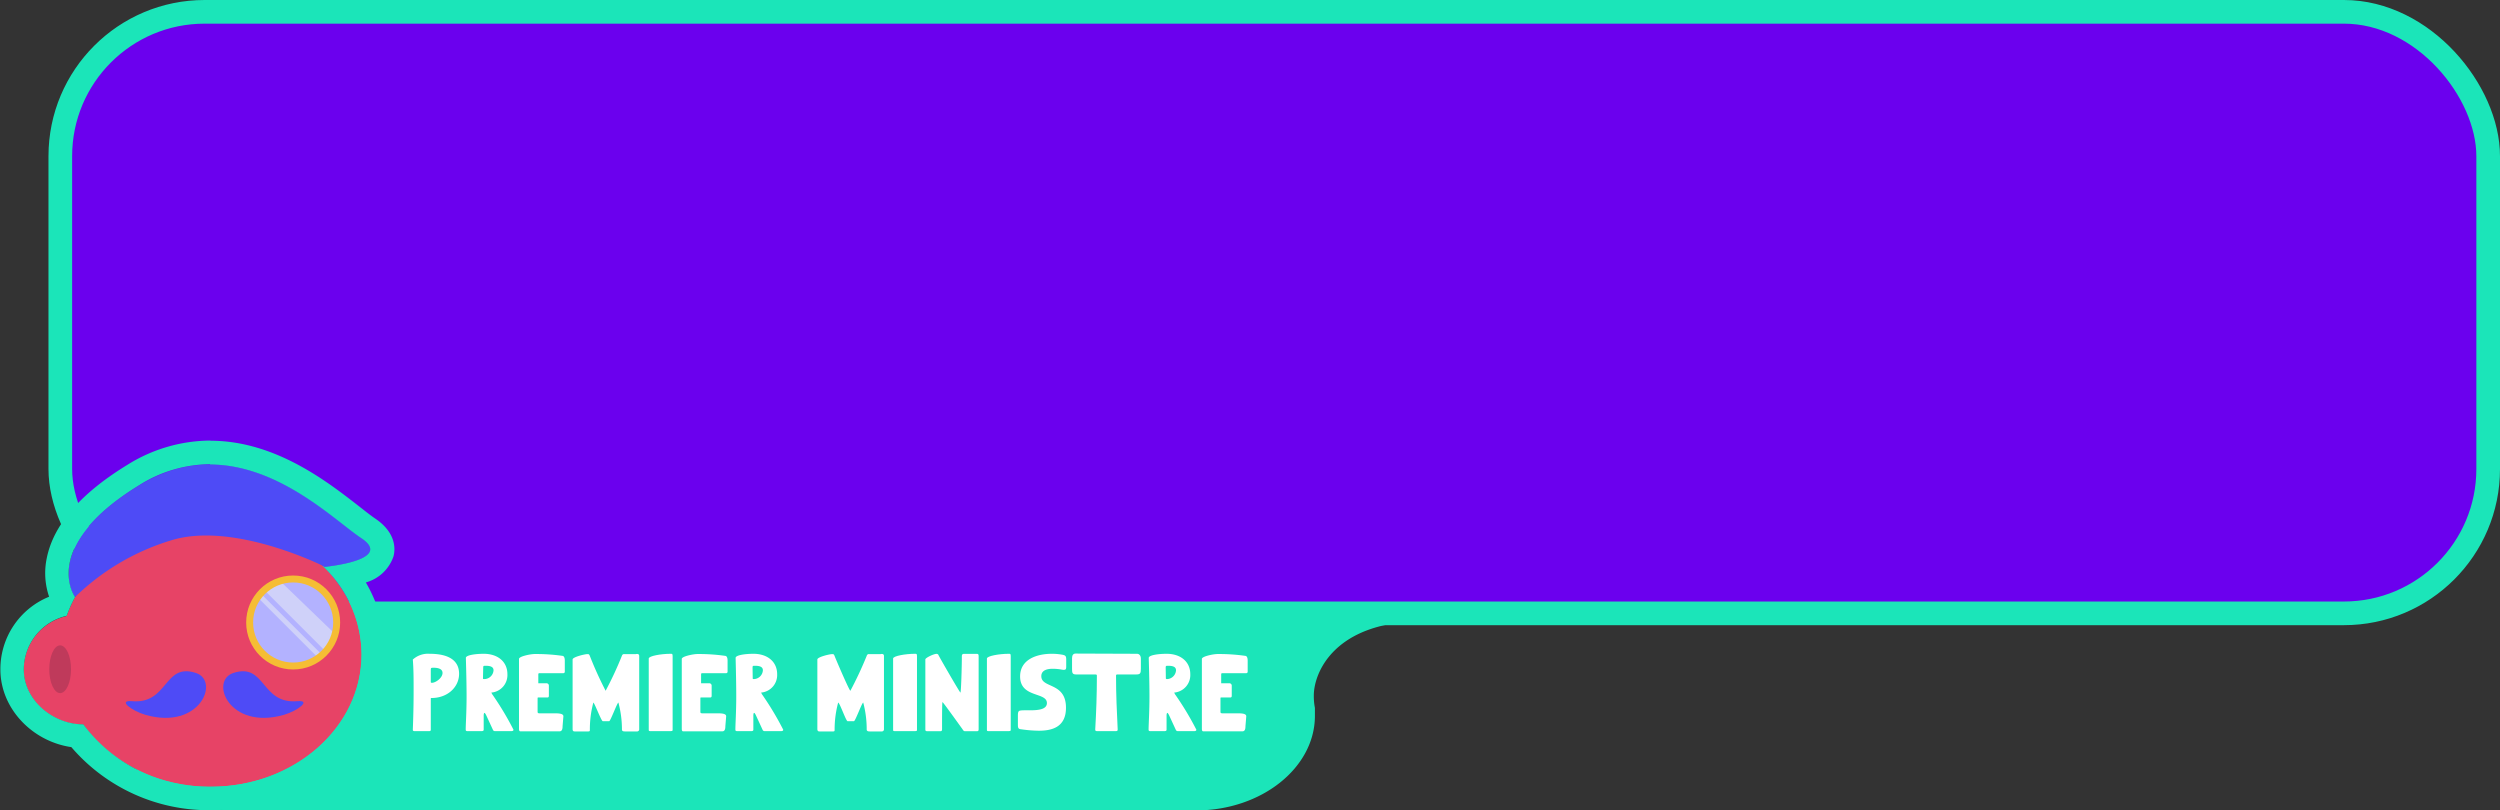 <svg id="Calque_5" data-name="Calque 5" xmlns="http://www.w3.org/2000/svg" viewBox="0 0 317.15 102.81"><rect x="0" y="0" width="317.15" height="102.81" fill="#333333" stroke="none"/><defs><style>.cls-1{fill:#6b00ee;}.cls-10,.cls-2{fill:none;stroke-miterlimit:10;}.cls-2{stroke:#1be5b9;stroke-width:3px;}.cls-12,.cls-3{fill:#1be5b9;}.cls-11,.cls-3{fill-rule:evenodd;}.cls-4{fill:#fff;}.cls-5{fill:#e74366;}.cls-6{fill:#bf3a5b;}.cls-11,.cls-7{fill:#4e4bf6;}.cls-8{fill:#b3b2ff;}.cls-9{fill:#cfd1f9;}.cls-10{stroke:#f5bd34;stroke-width:0.88px;}</style></defs><rect class="cls-1" x="7.65" y="0.81" width="308" height="76.31" rx="18.31"/><rect class="cls-2" x="7.65" y="1.5" width="308" height="76.31" rx="18.31"/><path class="cls-3" d="M203.06,367.74a8,8,0,0,0,.14,1.58v1c0,6.6-6.79,12-15.09,12h-122c-8.3,0-15.09-5.4-15.09-12v-1c0-6.6,6.79-12,15.09-12h122c2.12,0,4.16.36,4.74,1H217C205.84,358.32,203.07,364.69,203.06,367.74Z" transform="translate(-36.39 -279.51)"/><path class="cls-4" d="M91.13,368.06c-.06,0-.09,0-.09.09v3.93c0,.18-.12.18-.22.18H89c-.1,0-.24,0-.24-.18.1-2.64.1-4.08.1-5.14,0-1.27,0-2.5-.1-3.76a2.86,2.86,0,0,1,2.14-.73c2.45,0,3.73.87,3.73,2.54S93.19,368.06,91.13,368.06Zm1.4-3.18c0-.61-.79-.66-1.11-.66s-.38,0-.38.26V366c0,.07,0,.13.14.13C91.63,366.14,92.53,365.52,92.53,364.88Z" transform="translate(-36.39 -279.51)"/><path class="cls-4" d="M101.53,372.08c0,.18-.2.18-.29.18H99.16a.26.26,0,0,1-.22-.13l-.84-1.82c-.11-.24-.2-.36-.25-.36s-.1.12-.1.36v1.77c0,.18-.18.18-.28.18H95.7c-.09,0-.23,0-.23-.18,0-.66.11-2.26.11-4.26s-.09-4.75-.09-4.85c0-.35,1.21-.52,2.27-.52,1.77,0,3,1,3,2.59a2.23,2.23,0,0,1-1.93,2.32c-.13,0-.12,0,0,.22A37.74,37.74,0,0,1,101.53,372.08Zm-3.87-6.53c0,.08,0,.11.17.11A1.19,1.19,0,0,0,99,364.55c0-.42-.35-.58-1-.58-.26,0-.31,0-.31.25Z" transform="translate(-36.39 -279.51)"/><path class="cls-4" d="M106.6,370c.59,0,1.29,0,1.26.4l-.1,1.22c0,.51-.14.67-.41.67h-4.93c-.19,0-.19-.21-.19-.37v-8.82c0-.32,1.44-.62,2-.62a23.55,23.55,0,0,1,3.49.23c.09,0,.32.05.32.61v1.4a.18.18,0,0,1-.18.19h-3.08c-.08,0-.1.11-.1.19v1.09h1a.3.3,0,0,1,.34.29v1.3c0,.14-.06.21-.15.21h-1.21c-.06,0-.07.05-.07.11v1.71c0,.14.07.19.22.19Z" transform="translate(-36.39 -279.51)"/><path class="cls-4" d="M117.48,362.73V372a.27.27,0,0,1-.3.3h-1.52c-.26,0-.37-.07-.37-.25a13.1,13.1,0,0,0-.45-3.41c-.15,0-1,2.36-1.17,2.36h-.81c-.19,0-1.06-2.36-1.2-2.36a13.23,13.23,0,0,0-.44,3.41c0,.18,0,.25-.19.25h-1.75c-.17,0-.25-.09-.25-.3v-8.83c0-.31,1.54-.68,1.89-.68.14,0,.2,0,.3.24a46.21,46.21,0,0,0,2,4.41,45.11,45.11,0,0,0,2.07-4.45.28.28,0,0,1,.31-.2h1.45C117.24,362.45,117.48,362.45,117.48,362.73Z" transform="translate(-36.39 -279.51)"/><path class="cls-4" d="M119,372.26c-.25,0-.31,0-.31-.14v-9.07c0-.32,1.54-.6,2.79-.6.18,0,.24,0,.24.3v9.37c0,.14-.09.14-.38.14Z" transform="translate(-36.39 -279.51)"/><path class="cls-4" d="M127.25,370c.59,0,1.29,0,1.26.4l-.1,1.22c0,.51-.14.67-.41.67h-4.93c-.19,0-.19-.21-.19-.37v-8.82c0-.32,1.44-.62,2-.62a23.55,23.55,0,0,1,3.49.23c.09,0,.32.05.32.61v1.4a.18.18,0,0,1-.18.19h-3.08c-.08,0-.1.11-.1.19v1.09h1a.3.3,0,0,1,.34.29v1.3c0,.14-.06.21-.16.21h-1.2c-.06,0-.07.05-.07.11v1.71c0,.14.07.19.22.19Z" transform="translate(-36.39 -279.51)"/><path class="cls-4" d="M135.75,372.08c0,.18-.2.18-.3.18h-2.07a.26.26,0,0,1-.23-.13l-.84-1.82c-.11-.24-.19-.36-.25-.36s-.1.12-.1.36v1.77c0,.18-.18.18-.28.18h-1.76c-.1,0-.24,0-.24-.18,0-.66.11-2.26.11-4.26s-.08-4.75-.08-4.85c0-.35,1.2-.52,2.27-.52,1.76,0,3,1,3,2.59a2.23,2.23,0,0,1-1.93,2.32c-.13,0-.11,0,0,.22A37.87,37.87,0,0,1,135.75,372.08Zm-3.87-6.53c0,.08,0,.11.17.11a1.19,1.19,0,0,0,1.12-1.11c0-.42-.35-.58-1-.58-.27,0-.31,0-.31.25Z" transform="translate(-36.39 -279.51)"/><path class="cls-4" d="M148.53,362.73V372a.27.27,0,0,1-.3.3h-1.52c-.25,0-.37-.07-.37-.25a13.23,13.23,0,0,0-.44-3.41c-.16,0-1,2.36-1.18,2.36h-.81c-.19,0-1-2.36-1.19-2.36a13.1,13.1,0,0,0-.45,3.41c0,.18,0,.25-.18.25h-1.76c-.16,0-.25-.09-.25-.3v-8.83c0-.31,1.54-.68,1.89-.68.14,0,.2,0,.3.24,0,.06,1.86,4.41,2,4.41a47.5,47.5,0,0,0,2.08-4.45.27.27,0,0,1,.3-.2h1.45C148.29,362.45,148.53,362.45,148.53,362.73Z" transform="translate(-36.39 -279.51)"/><path class="cls-4" d="M150,372.26c-.25,0-.31,0-.31-.14v-9.07c0-.32,1.54-.6,2.79-.6.18,0,.24,0,.24.3v9.37c0,.14-.08.14-.38.14Z" transform="translate(-36.39 -279.51)"/><path class="cls-4" d="M160.54,362.76V372c0,.23-.06.27-.22.27h-1.46c-.17,0-.21,0-.38-.27-.06-.08-2.45-3.42-2.52-3.42s-.06,2.51-.06,3.41c0,.24-.07.28-.21.28H154c-.15,0-.22-.07-.22-.18v-8.93c0-.19,1.05-.7,1.41-.7a.28.28,0,0,1,.23.1c0,.08,2.73,4.81,2.81,4.81s.18-3.17.18-4.6c0-.24.1-.31.28-.31h1.59C160.5,362.45,160.54,362.55,160.54,362.76Z" transform="translate(-36.39 -279.51)"/><path class="cls-4" d="M161.89,372.26c-.25,0-.3,0-.3-.14v-9.07c0-.32,1.54-.6,2.78-.6.19,0,.24,0,.24.3v9.37c0,.14-.08.14-.38.14Z" transform="translate(-36.39 -279.51)"/><path class="cls-4" d="M165.52,371.46v-1.19c0-.49.1-.58.31-.62.77-.14,3.37.3,3.37-.95,0-1.43-3.4-.63-3.4-3.38,0-2.15,2.11-2.87,4-2.87a7.31,7.31,0,0,1,1.26.1c.47.08.59.15.59.62V364c0,.38,0,.56-.55.46a6.57,6.57,0,0,0-1.15-.11c-1,0-1.46.35-1.46.94,0,1.57,3.13.73,3.13,4,0,2.41-1.68,2.92-3.45,2.92a16.61,16.61,0,0,1-2.21-.18C165.62,372,165.52,371.92,165.52,371.46Z" transform="translate(-36.39 -279.51)"/><path class="cls-4" d="M180.64,362.45c.28,0,.48.25.48.6v1.31c0,.59-.1.71-.59.71h-2.38c-.17,0-.18.06-.18.18,0,2.41.1,4.53.21,6.81,0,.2-.11.2-.28.2h-2.29c-.16,0-.29,0-.28-.2.13-2.28.21-4.4.21-6.81,0-.11,0-.18-.21-.18H172.9c-.49,0-.51-.22-.51-.75V363c0-.38.16-.58.45-.58Z" transform="translate(-36.39 -279.51)"/><path class="cls-4" d="M188.16,372.08c0,.18-.2.18-.29.18h-2.08a.26.26,0,0,1-.22-.13l-.84-1.82c-.11-.24-.2-.36-.25-.36s-.1.12-.1.36v1.77c0,.18-.18.18-.28.18h-1.77c-.09,0-.23,0-.23-.18,0-.66.11-2.26.11-4.26s-.09-4.75-.09-4.85c0-.35,1.21-.52,2.27-.52,1.77,0,3,1,3,2.59a2.23,2.23,0,0,1-1.94,2.32c-.12,0-.11,0,0,.22A37.74,37.74,0,0,1,188.16,372.08Zm-3.87-6.53c0,.08.05.11.17.11a1.19,1.19,0,0,0,1.12-1.11c0-.42-.35-.58-1-.58-.26,0-.31,0-.31.25Z" transform="translate(-36.39 -279.51)"/><path class="cls-4" d="M193.23,370c.59,0,1.29,0,1.26.4l-.1,1.22c0,.51-.14.67-.41.67h-4.93c-.19,0-.19-.21-.19-.37v-8.82c0-.32,1.44-.62,2-.62a23.55,23.55,0,0,1,3.49.23c.09,0,.32.05.32.61v1.4a.18.18,0,0,1-.18.19h-3.08c-.08,0-.1.11-.1.19v1.09h1a.3.3,0,0,1,.34.29v1.3c0,.14-.06.21-.16.21h-1.2c-.06,0-.07.05-.07.11v1.71c0,.14.07.19.22.19Z" transform="translate(-36.39 -279.51)"/><ellipse class="cls-5" cx="26.75" cy="83.01" rx="19.11" ry="16.8"/><path class="cls-5" d="M46.94,371.44c-3.86,0-7.55-3.09-7.55-6.95a7,7,0,0,1,7-7" transform="translate(-36.39 -279.51)"/><ellipse class="cls-6" cx="7.63" cy="84.9" rx="1.38" ry="3.03"/><path class="cls-7" d="M45.88,355.28s-4.59-6.39,8.18-14.2,24,3.88,28.19,6.7-4.63,3.64-4.63,3.64S66,345.53,58,348.09A29.85,29.85,0,0,0,45.88,355.28Z" transform="translate(-36.39 -279.51)"/><ellipse class="cls-8" cx="36.97" cy="78.97" rx="5.52" ry="5.74"/><polygon class="cls-9" points="33.66 74.99 41.17 82.5 42.5 80.42 35.53 73.7 33.66 74.99"/><rect class="cls-9" x="72.83" y="353.61" width="0.62" height="10.62" transform="translate(-268.76 -122.67) rotate(-45)"/><circle class="cls-10" cx="37.19" cy="78.97" r="5.52"/><path class="cls-11" d="M74.12,368.46c-4.67.41-4-4.92-8.12-3.58-3.08,1-.53,7.29,6.39,5.32,1.79-.52,3.56-1.9,1.73-1.74Zm-21,0c4.67.41,4-4.92,8.12-3.58,3.08,1,.53,7.29-6.38,5.32-1.8-.52-3.57-1.9-1.74-1.74Z" transform="translate(-36.39 -279.51)"/><path class="cls-12" d="M63,338.44c8.84,0,16,7.21,19.22,9.34,4.22,2.81-4.63,3.64-4.63,3.64l-.32-.15a15.62,15.62,0,0,1,5,11.24c0,9.28-8.56,16.8-19.11,16.8a19.78,19.78,0,0,1-16.2-7.91v0c-3.86,0-7.55-3.09-7.55-6.95a7,7,0,0,1,5.45-6.82,15.4,15.4,0,0,1,1.1-2.45l-.06.06s-4.59-6.39,8.18-14.2a17,17,0,0,1,9-2.64m0-3a20,20,0,0,0-10.53,3.08c-5.94,3.63-9.37,7.6-10.22,11.8a9.26,9.26,0,0,0,.29,4.93,9.91,9.91,0,0,0-6.18,9.24c0,4.9,4,9.11,9,9.84a22.93,22.93,0,0,0,17.73,8c12.19,0,22.11-8.88,22.11-19.8a18.05,18.05,0,0,0-2.48-9.09,5.16,5.16,0,0,0,3.51-3.31c.26-1,.3-3.05-2.37-4.83-.5-.34-1.2-.89-2-1.52-4-3.11-10.64-8.32-18.86-8.32Z" transform="translate(-36.39 -279.51)"/></svg>